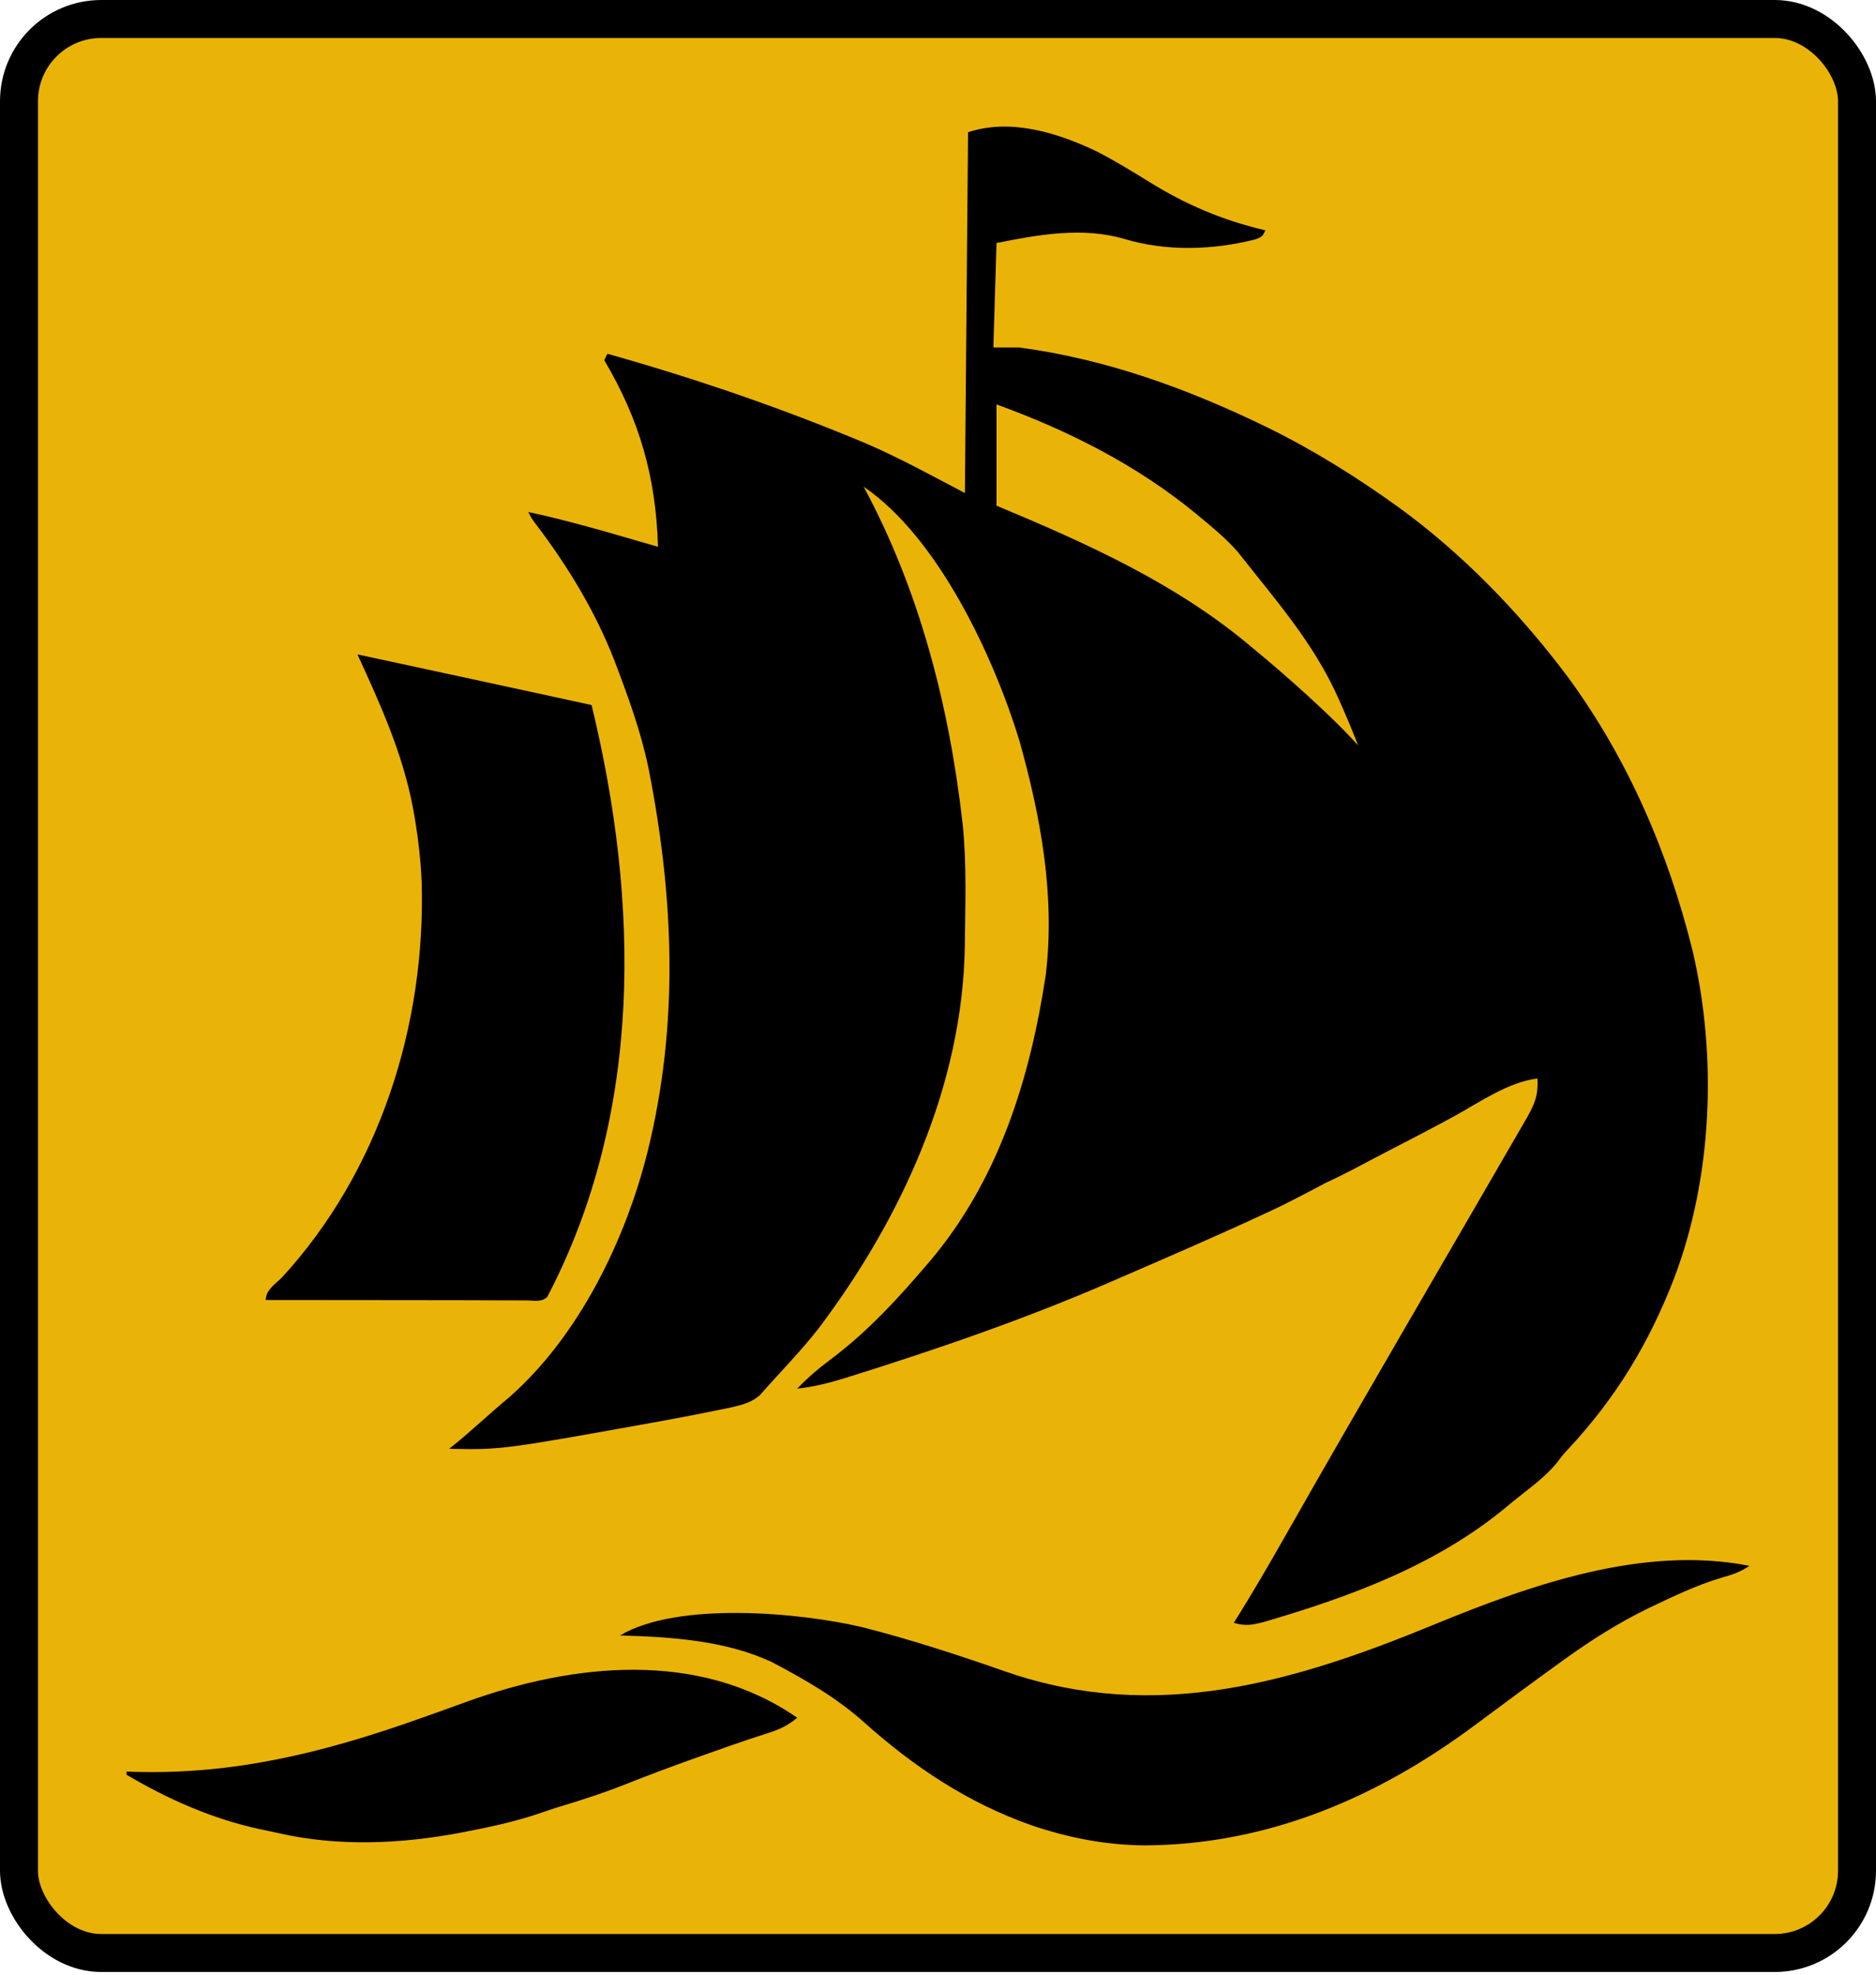 <svg width="593" height="624" viewBox="0 0 593 624" fill="none" xmlns="http://www.w3.org/2000/svg">
<rect x="6" y="6" width="581" height="611.119" rx="26" fill="#EAB308"/>
<rect x="6" y="6" width="581" height="611.119" rx="26" stroke="black" stroke-width="12"/>
<path d="M346.688 47.852C352.317 50.761 357.684 54.007 363.062 57.352C374.947 64.722 386.412 69.594 400 72.789C399 74.789 399 74.789 396.797 75.641C383.41 79.039 368.772 79.494 355.477 75.524C342.26 71.605 328.11 74.167 315 76.789C314.67 87.679 314.34 98.569 314 109.789C316.64 109.789 319.28 109.789 322 109.789C349.601 113.394 375.771 122.947 400.672 135.093C415.163 142.207 428.743 150.69 441.833 160.108C462.294 174.883 480.66 193.952 495.738 214.114C514.687 240.027 527.36 269.448 535.048 300.511C542.845 333.832 541.332 372.056 529.141 404.044C521.245 424.412 510.88 441.546 496.008 457.571C493.95 459.786 493.95 459.786 492.062 462.301C487.688 467.578 481.79 471.428 476.586 475.832C454.496 494.339 427.212 504.419 399.912 512.4C396.192 513.428 393.682 513.939 390 512.789C395.821 503.562 401.281 494.116 406.672 484.633C431.675 440.661 457.318 397.051 482.618 353.249C485.175 348.698 486.242 346.123 486 340.789C476.619 341.967 467.814 348.255 459.657 352.721C452.58 356.586 445.418 360.284 438.25 363.977C431.861 367.274 425.551 370.823 419 373.789C452.5 298 444.391 280.973 430.102 237.793C428.03 231.962 425.549 226.305 423.056 220.646C415.13 202.921 403.146 189.556 391.375 174.539C387.407 169.944 382.645 166.164 378.004 162.285C359.239 146.89 337.735 136.057 315 127.789C315 138.349 315 148.909 315 159.789C343.633 171.732 372.144 184.504 396 204.789C401.562 209.349 406.977 214.067 412.321 218.88C430.159 235.176 439.159 244.887 441 257.5C449.683 299.784 450.439 302.638 419 373.789C419 373.789 407.475 380.01 401.188 382.852C384.344 390.708 367.266 398.044 350.212 405.429C323.016 417.182 294.826 426.814 266.573 435.619C261.709 437.1 257.058 438.241 252 438.789C255.447 435.197 258.982 432.195 263 429.227C274.827 420.285 284.383 409.724 293.941 398.512C315.69 372.809 325.653 340.692 330.578 307.946C333.566 282.812 328.947 257.983 322.176 233.852C314.091 207.512 296.588 169.843 273 153.789C290.774 186.766 300.104 223.351 304.294 260.392C305.617 273.229 305.105 286.145 304.978 299.022C304.268 343.051 284.931 384.998 258.848 419.649C253.045 427.101 246.405 433.772 240.186 440.856C237.068 443.613 233.2 444.237 229.283 445.115C222.983 446.409 216.676 447.638 210.35 448.8C158.554 458.142 158.554 458.142 142 457.789C148.544 452.64 154.517 446.837 160.938 441.539C182.821 422.342 197.652 392.134 204.701 363.92C214.706 323.543 213.009 283.363 205.023 242.903C202.601 231.14 198.456 219.864 194.192 208.669C188.192 193.246 179.439 178.831 169.426 165.688C168 163.789 168 163.789 167 161.789C180.841 164.735 194.41 168.878 208 172.789C207.314 150.607 202.198 132.786 191 113.789C191.33 113.129 191.66 112.469 192 111.789C219.817 119.608 247.076 128.947 273.726 140.115C284.518 144.776 294.492 150.285 305 155.789C305.33 118.169 305.66 80.549 306 41.789C319.518 37.283 334.46 42.025 346.688 47.852Z" fill="black"/>
<path d="M173 409.789C203.339 351.833 202.125 285.06 187 222.789C167.75 218.566 113 206.789 113 206.789C120.251 222.615 127.287 238.062 130.543 255.328C131.979 263.064 132.943 270.788 133.289 278.656C134.616 323.813 119.944 370.218 89 403.789C86.928 405.795 84 407.686 84 410.789C111.43 410.845 138.861 410.793 166.291 410.914C168.701 410.909 171.189 411.6 173 409.789Z" fill="black"/>
<path d="M553 494.789C549.935 496.832 547.624 497.566 544.102 498.551C536.141 500.938 528.699 504.544 521.219 508.104C511.753 512.689 503.025 518.211 494.5 524.352C484.97 531.205 475.526 538.186 466.11 545.196C435.308 568.117 400.589 582.921 361.828 583.119C349.462 583.01 337.634 580.719 325.968 576.736C305.929 569.684 288.753 558.247 272.996 544.098C264.271 536.347 254.363 530.653 244.09 525.262C229.491 518.351 211.947 517.212 196 516.789C214.053 505.976 252.901 509.496 272.71 514.207C288.118 518.124 303.236 523.073 318.234 528.324C365.327 544.495 409.057 531.554 453.188 513.395C483.685 500.848 519.507 488.144 553 494.789Z" fill="black"/>
<path d="M252 542.789C249 545.283 246.316 546.523 242.602 547.676C234.559 550.244 226.611 553.092 218.659 555.927C211.812 558.381 205.008 560.913 198.25 563.602C190.983 566.49 183.643 568.882 176.149 571.114C174.529 571.623 172.919 572.167 171.316 572.728C162.914 575.661 154.252 577.442 145.535 579.119C126.538 582.691 106.914 583.55 87.972 579.238C86.008 578.791 84.039 578.385 82.066 577.981C67.206 574.766 53.051 568.532 40 560.789C40 560.459 40 560.129 40 559.789C40.742 559.815 41.485 559.842 42.249 559.869C73.914 560.829 102.23 553.812 131.965 543.301C137.174 541.462 142.378 539.609 147.567 537.713C181.172 525.559 220.958 521.281 252 542.789Z" fill="black"/>
</svg>
